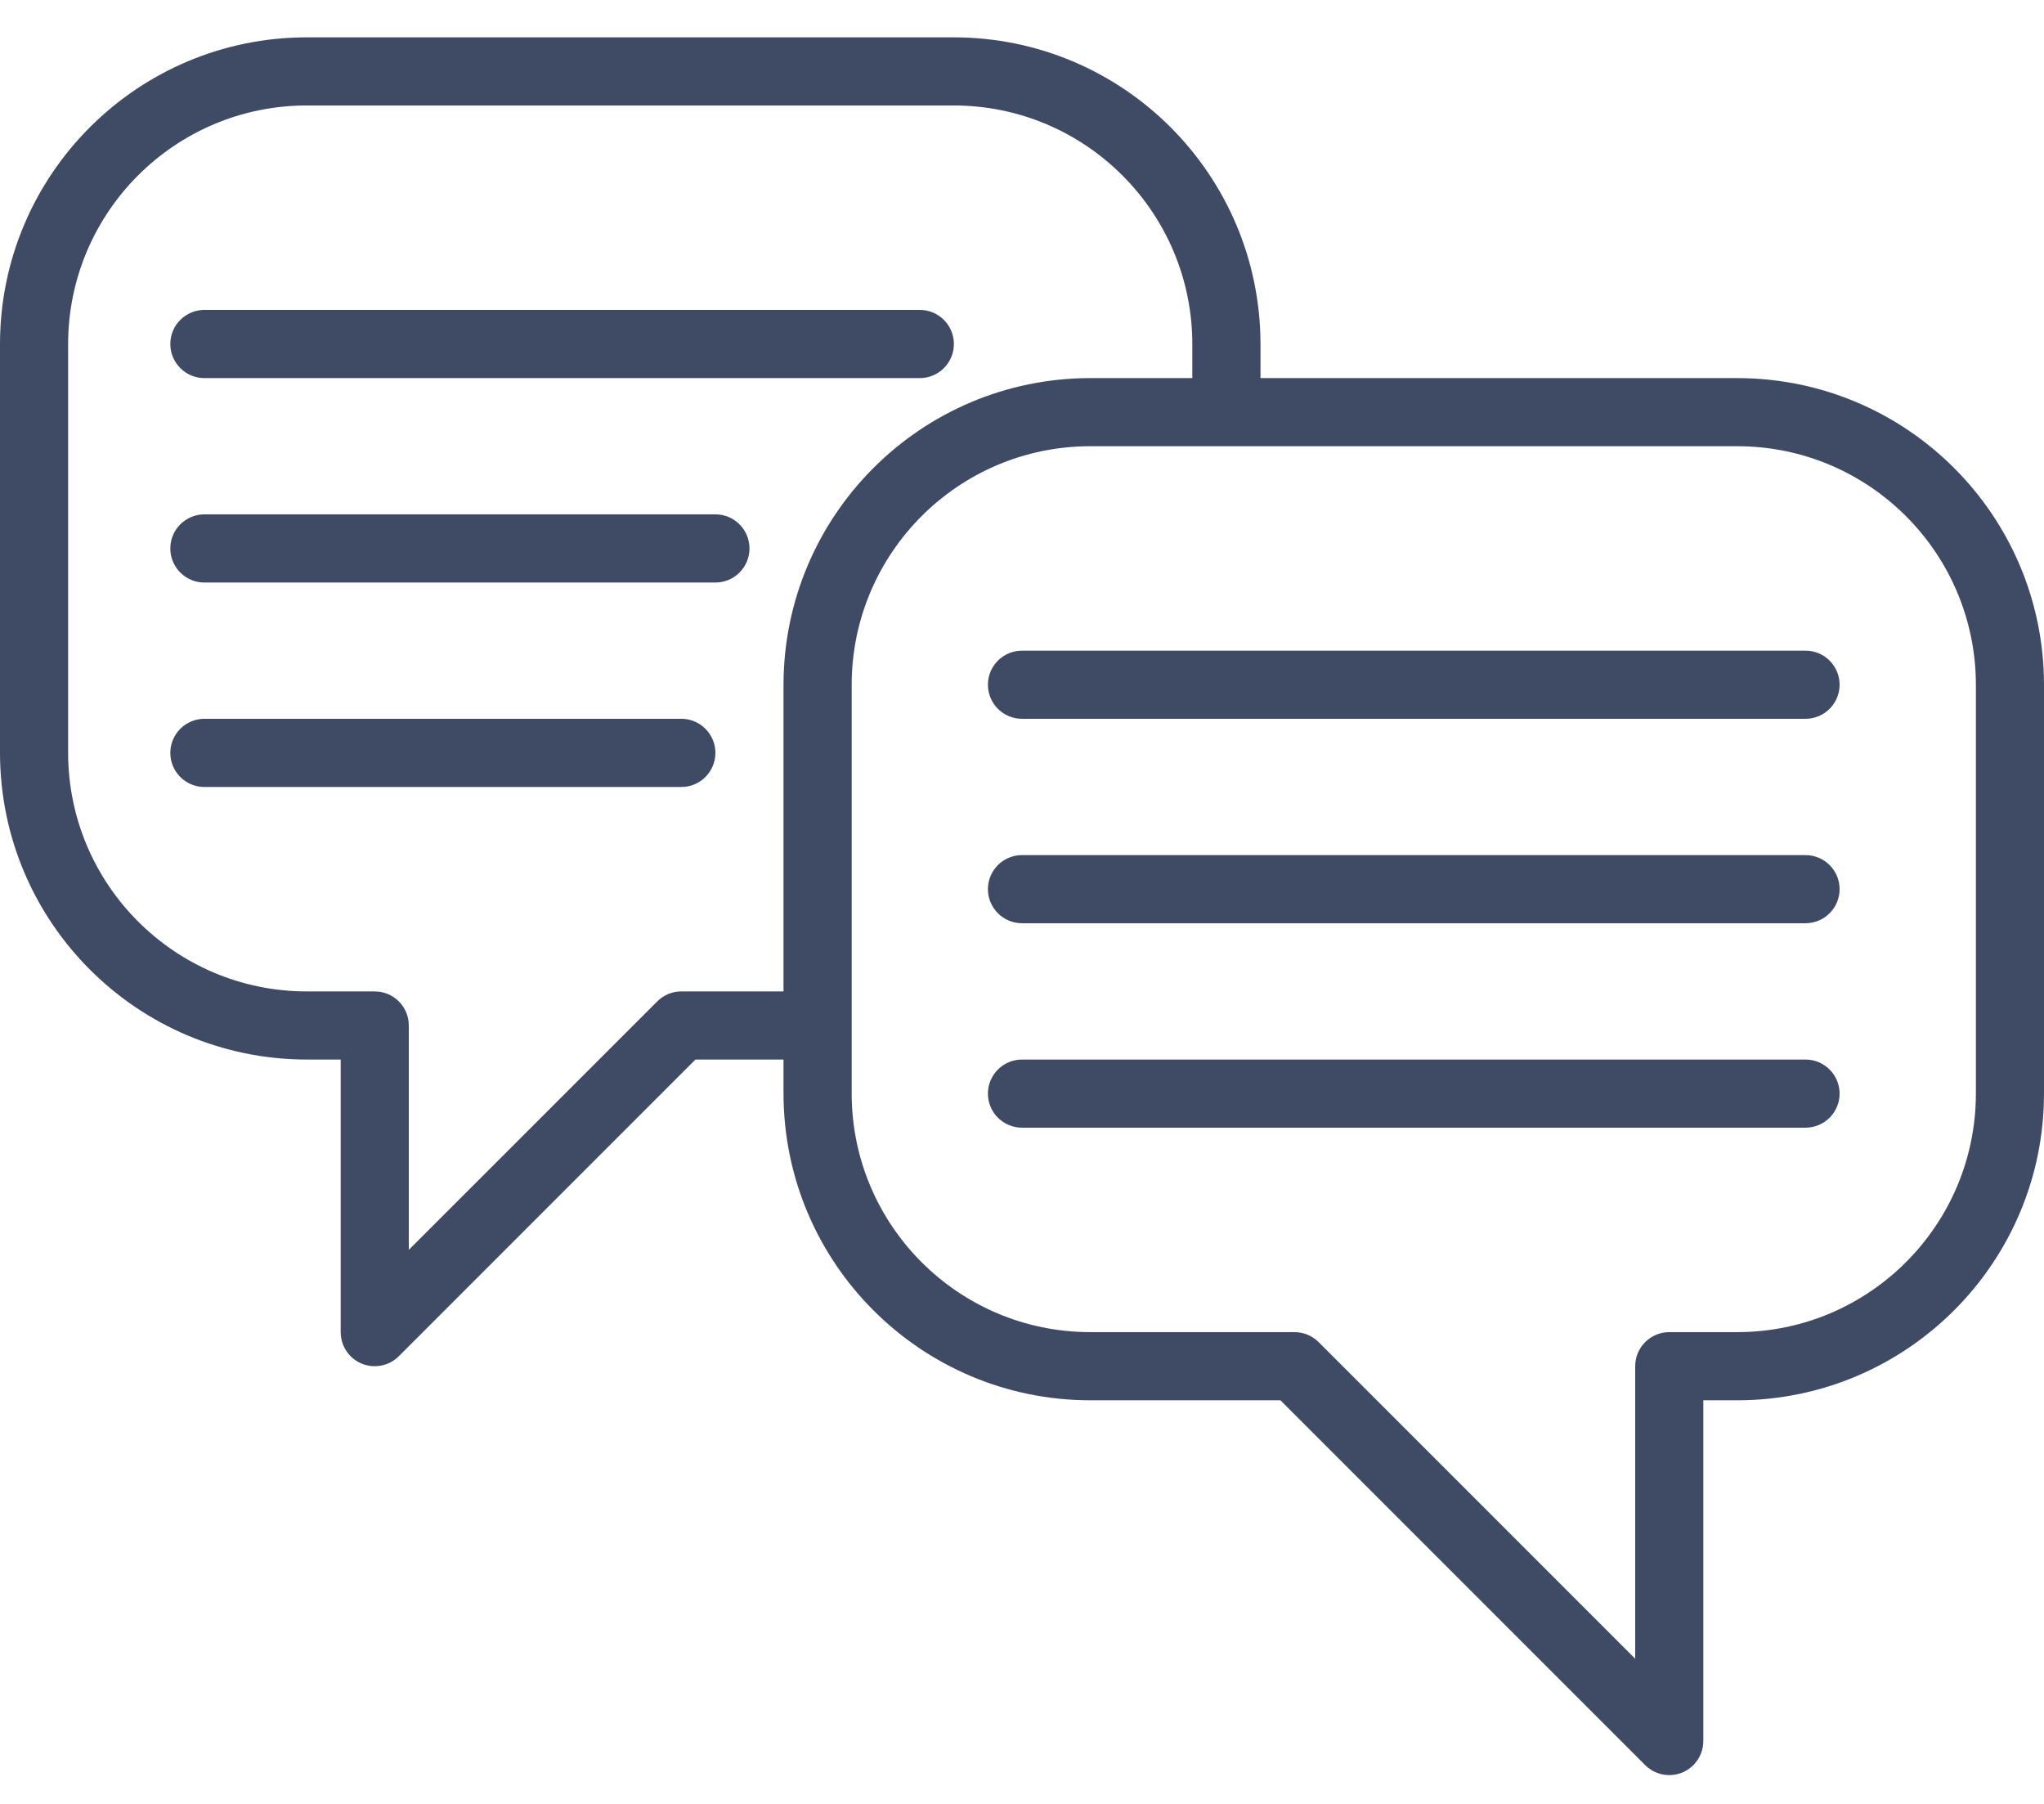 <svg width="34" height="30" viewBox="0 0 34 30" fill="none" xmlns="http://www.w3.org/2000/svg">
<path d="M28.9 6.288H20.967V5.721C20.963 2.905 18.682 0.624 15.867 0.621H5.1C2.285 0.624 0.003 2.905 0 5.721V12.521C0.003 15.336 2.285 17.617 5.1 17.621H5.667V22.154C5.667 22.383 5.805 22.59 6.016 22.678C6.228 22.765 6.472 22.717 6.634 22.555L11.568 17.621H13.033V18.188C13.037 21.003 15.318 23.284 18.133 23.288H21.299L27.366 29.355C27.528 29.517 27.772 29.565 27.984 29.478C28.195 29.39 28.333 29.183 28.333 28.954V23.288H28.9C31.715 23.284 33.997 21.003 34 18.188V11.387C33.997 8.572 31.715 6.291 28.9 6.288ZM11.333 16.488C11.183 16.488 11.039 16.547 10.933 16.654L6.8 20.786V17.054C6.8 16.741 6.546 16.488 6.233 16.488H5.1C2.91 16.485 1.136 14.711 1.133 12.521V5.721C1.136 3.531 2.91 1.757 5.1 1.754H15.867C18.056 1.757 19.831 3.531 19.833 5.721V6.288H18.133C15.318 6.291 13.037 8.572 13.033 11.387V16.488H11.333ZM32.867 18.188C32.864 20.377 31.09 22.152 28.9 22.154H27.767C27.454 22.154 27.2 22.408 27.2 22.721V27.586L21.934 22.32C21.828 22.214 21.684 22.154 21.533 22.154H18.133C15.944 22.152 14.169 20.377 14.167 18.188V11.387C14.169 9.198 15.944 7.423 18.133 7.421H28.9C31.09 7.423 32.864 9.198 32.867 11.387V18.188Z" fill="#3F4B65"/>
<path d="M30.033 10.821H17C16.687 10.821 16.433 11.075 16.433 11.387C16.433 11.7 16.687 11.954 17 11.954H30.033C30.346 11.954 30.6 11.7 30.6 11.387C30.6 11.075 30.346 10.821 30.033 10.821Z" fill="#3F4B65"/>
<path d="M30.033 14.221H17C16.687 14.221 16.433 14.475 16.433 14.787C16.433 15.1 16.687 15.354 17 15.354H30.033C30.346 15.354 30.6 15.1 30.6 14.787C30.6 14.475 30.346 14.221 30.033 14.221Z" fill="#3F4B65"/>
<path d="M30.033 17.621H17C16.687 17.621 16.433 17.875 16.433 18.188C16.433 18.5 16.687 18.754 17 18.754H30.033C30.346 18.754 30.6 18.5 30.6 18.188C30.6 17.875 30.346 17.621 30.033 17.621Z" fill="#3F4B65"/>
<path d="M3.4 6.288H15.3C15.613 6.288 15.867 6.034 15.867 5.721C15.867 5.408 15.613 5.154 15.3 5.154H3.4C3.087 5.154 2.833 5.408 2.833 5.721C2.833 6.034 3.087 6.288 3.4 6.288Z" fill="#3F4B65"/>
<path d="M11.9 8.554H3.4C3.087 8.554 2.833 8.808 2.833 9.121C2.833 9.434 3.087 9.688 3.4 9.688H11.9C12.213 9.688 12.467 9.434 12.467 9.121C12.467 8.808 12.213 8.554 11.9 8.554Z" fill="#3F4B65"/>
<path d="M11.334 11.954H3.4C3.087 11.954 2.833 12.208 2.833 12.521C2.833 12.834 3.087 13.088 3.4 13.088H11.334C11.646 13.088 11.9 12.834 11.9 12.521C11.9 12.208 11.646 11.954 11.334 11.954Z" fill="#3F4B65"/>
</svg>
